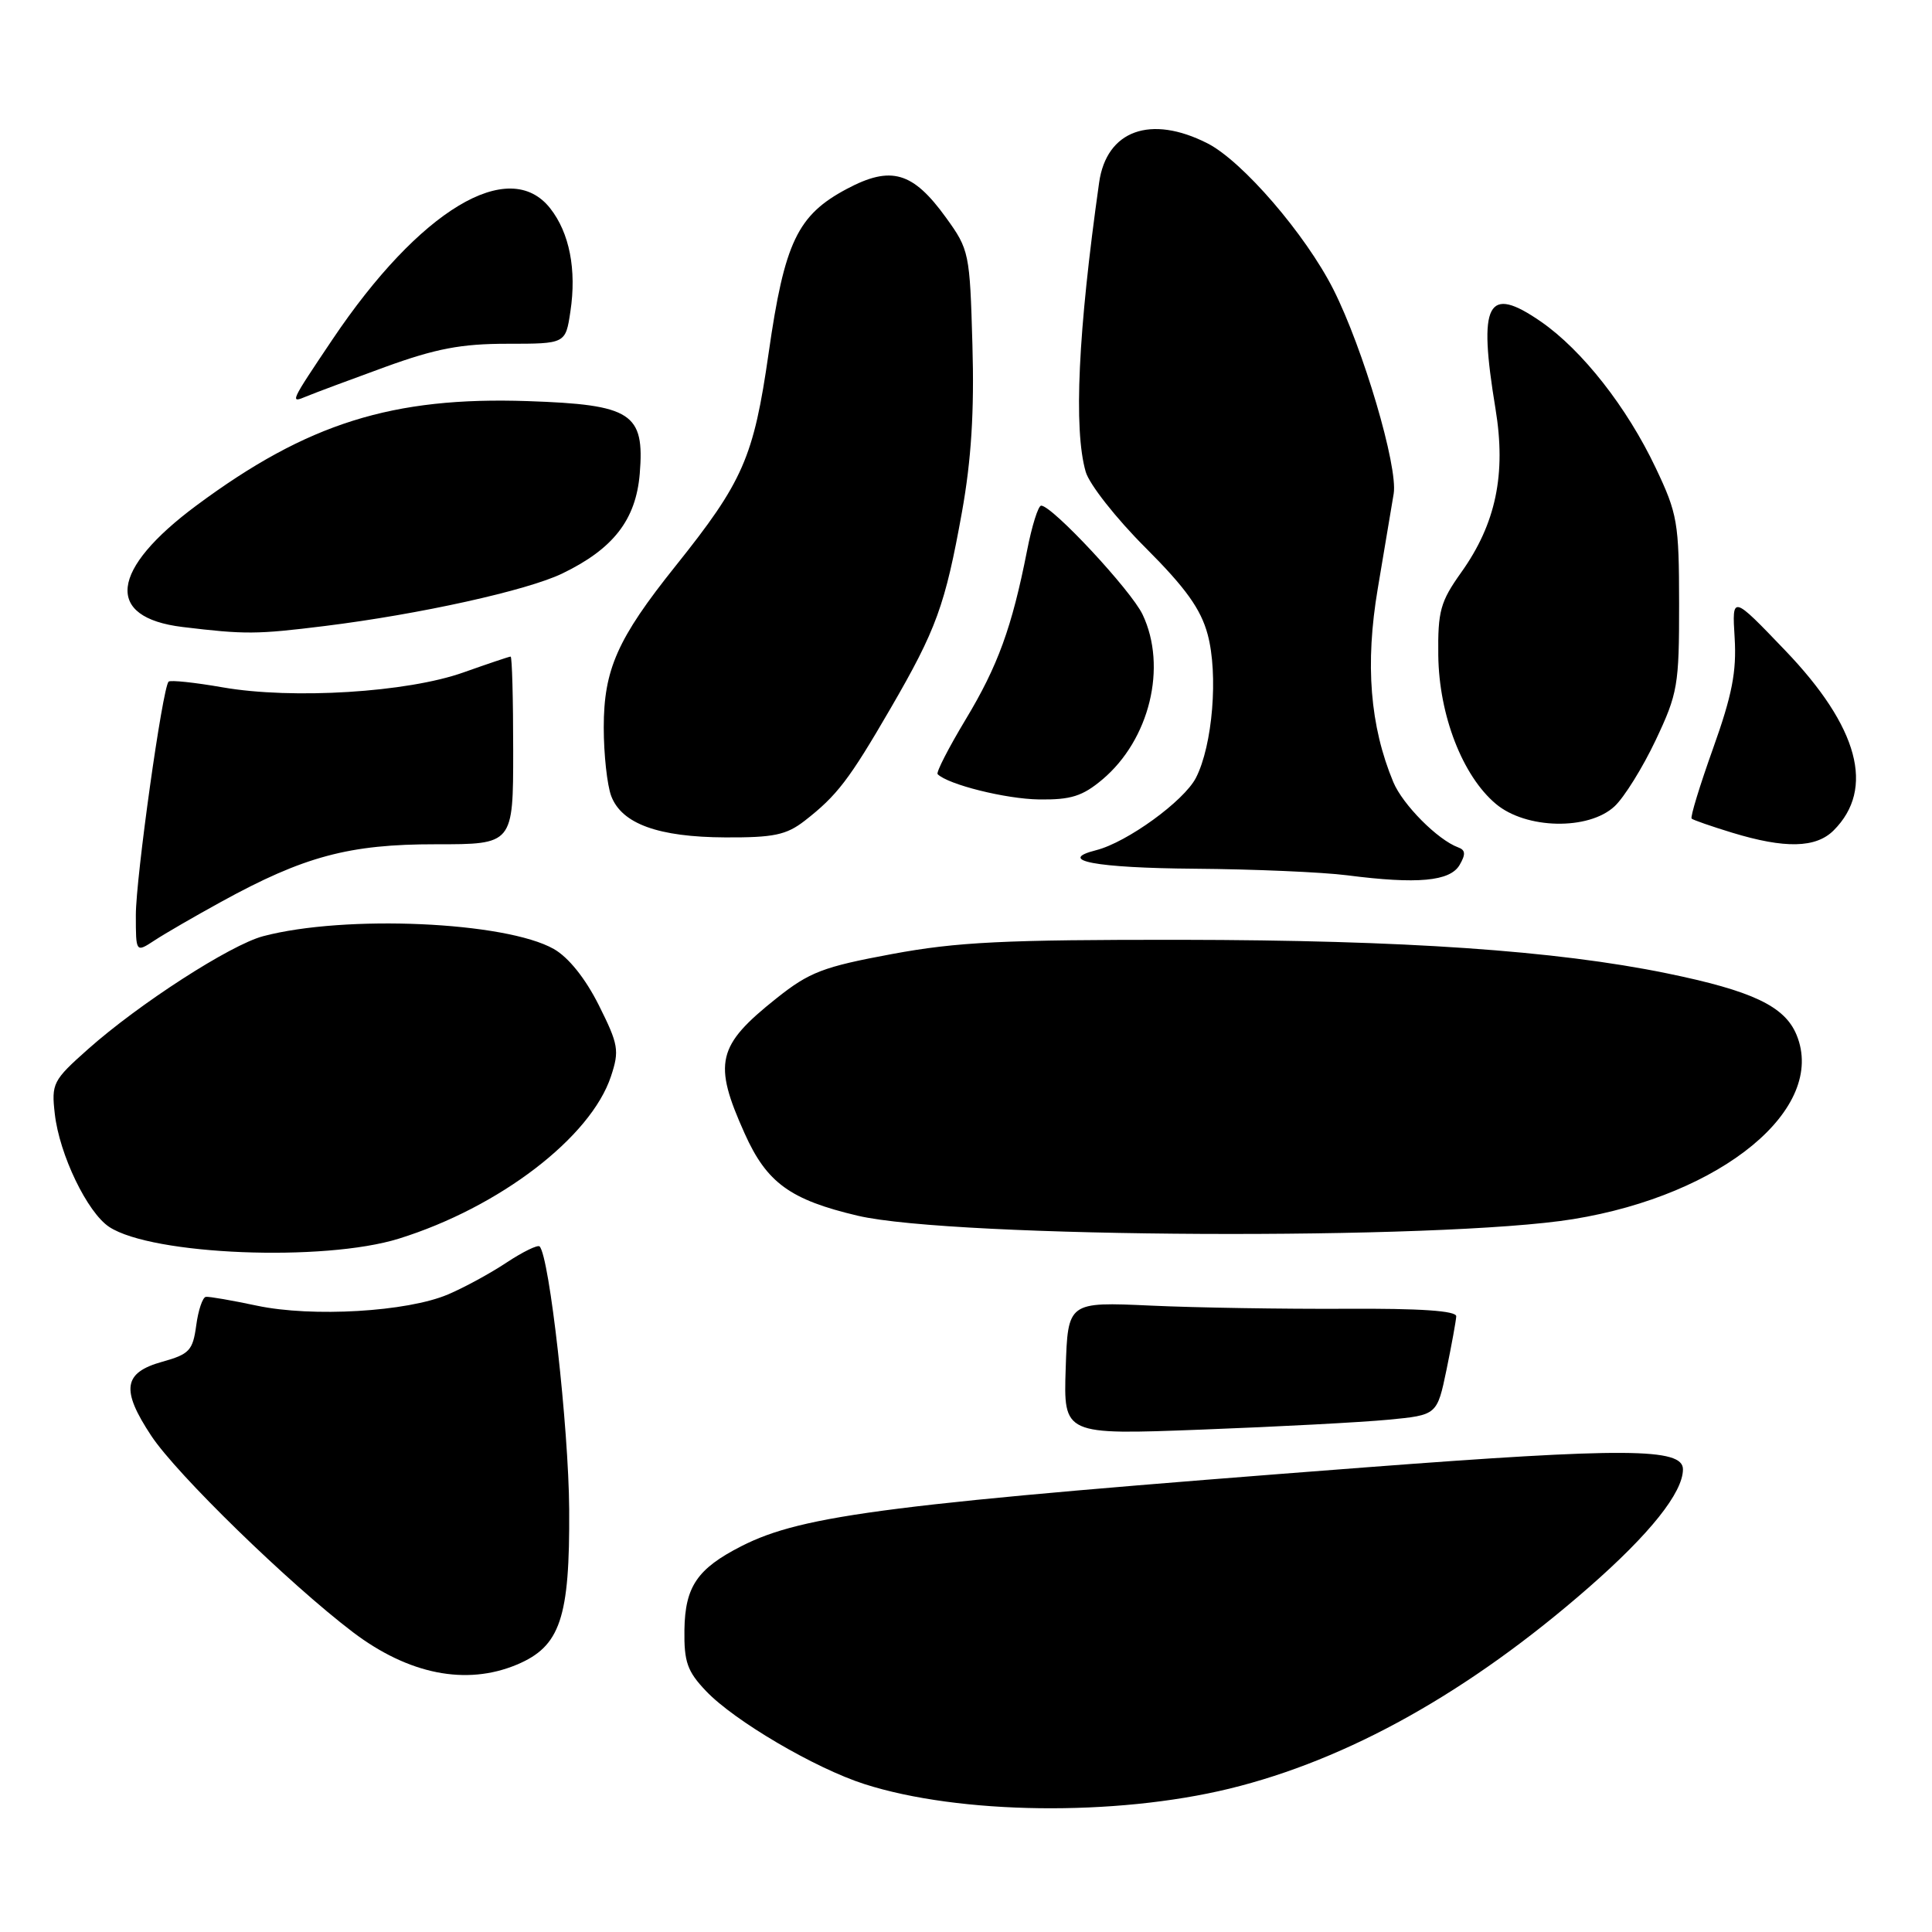 <?xml version="1.0" encoding="UTF-8" standalone="no"?>
<!DOCTYPE svg PUBLIC "-//W3C//DTD SVG 1.1//EN" "http://www.w3.org/Graphics/SVG/1.1/DTD/svg11.dtd" >
<svg xmlns="http://www.w3.org/2000/svg" xmlns:xlink="http://www.w3.org/1999/xlink" version="1.1" viewBox="0 0 256 256">
 <g >
 <path fill="currentColor"
d=" M 162.89 237.01 C 178.63 233.17 194.68 224.19 210.51 210.35 C 218.62 203.26 223.00 197.77 223.00 194.69 C 223.00 191.86 215.36 191.81 181.00 194.43 C 118.17 199.23 106.40 200.71 98.23 204.88 C 92.39 207.86 90.78 210.23 90.69 215.95 C 90.63 220.22 91.07 221.47 93.56 224.08 C 97.30 228.02 108.01 234.31 114.54 236.40 C 127.10 240.43 147.76 240.69 162.89 237.01 Z  M 68.47 220.58 C 74.25 218.16 75.51 214.42 75.42 200.00 C 75.35 189.11 72.80 166.47 71.50 165.16 C 71.25 164.91 69.28 165.87 67.13 167.29 C 64.98 168.72 61.49 170.62 59.36 171.52 C 53.97 173.82 41.36 174.56 34.05 173.01 C 30.75 172.31 27.71 171.78 27.28 171.84 C 26.85 171.89 26.27 173.60 26.00 175.63 C 25.55 178.95 25.09 179.44 21.50 180.44 C 16.33 181.88 16.00 184.14 20.05 190.26 C 23.43 195.37 38.31 209.85 46.76 216.27 C 54.15 221.87 61.76 223.38 68.47 220.58 Z  M 183.96 188.12 C 190.42 187.50 190.42 187.50 191.67 181.50 C 192.35 178.20 192.93 175.01 192.96 174.42 C 192.99 173.69 188.23 173.36 178.25 173.42 C 170.14 173.46 158.55 173.28 152.50 173.00 C 141.50 172.50 141.50 172.50 141.21 181.32 C 140.92 190.13 140.92 190.13 159.21 189.43 C 169.27 189.05 180.41 188.46 183.96 188.12 Z  M 52.84 164.13 C 66.17 159.98 78.29 150.70 80.96 142.61 C 82.09 139.20 81.95 138.40 79.35 133.20 C 77.57 129.65 75.34 126.86 73.39 125.75 C 67.01 122.12 45.73 121.18 34.87 124.05 C 30.52 125.20 18.39 133.03 11.64 139.04 C 7.01 143.15 6.80 143.57 7.26 147.59 C 7.87 152.99 11.57 160.67 14.48 162.58 C 20.17 166.31 42.89 167.22 52.84 164.13 Z  M 208.46 161.54 C 228.22 158.33 242.09 146.88 238.05 137.12 C 236.48 133.32 232.19 131.29 220.82 128.96 C 206.10 125.95 186.11 124.57 156.50 124.53 C 133.06 124.51 126.82 124.81 118.17 126.42 C 109.07 128.11 107.26 128.80 102.90 132.27 C 94.99 138.56 94.46 140.82 98.67 150.19 C 101.60 156.73 104.70 158.98 113.66 161.09 C 126.36 164.07 191.01 164.38 208.46 161.54 Z  M 29.28 119.51 C 40.28 113.46 46.26 111.86 57.75 111.87 C 68.00 111.88 68.00 111.88 68.00 99.44 C 68.00 92.60 67.85 87.00 67.66 87.00 C 67.47 87.00 64.66 87.95 61.41 89.10 C 53.97 91.75 38.77 92.69 29.52 91.08 C 25.81 90.43 22.58 90.09 22.34 90.32 C 21.53 91.13 18.00 116.31 18.00 121.25 C 18.00 126.23 18.00 126.23 20.46 124.62 C 21.81 123.73 25.78 121.43 29.28 119.51 Z  M 193.40 114.62 C 194.23 113.20 194.19 112.63 193.21 112.28 C 190.51 111.29 185.87 106.63 184.62 103.63 C 181.53 96.21 180.87 87.99 182.56 78.00 C 183.44 72.78 184.39 67.12 184.67 65.42 C 185.26 61.84 180.62 46.14 176.67 38.33 C 172.97 31.03 164.64 21.37 160.01 19.00 C 152.47 15.16 146.62 17.27 145.64 24.19 C 142.85 43.92 142.24 56.87 143.86 62.51 C 144.33 64.16 147.89 68.69 151.77 72.56 C 157.11 77.90 159.11 80.69 160.02 84.06 C 161.45 89.36 160.68 98.78 158.46 103.08 C 156.86 106.16 149.34 111.61 145.26 112.65 C 139.87 114.01 145.17 115.01 158.31 115.11 C 166.11 115.17 175.20 115.56 178.50 115.98 C 187.83 117.18 192.13 116.78 193.40 114.62 Z  M 242.97 110.03 C 248.48 104.52 246.28 96.34 236.56 86.20 C 229.50 78.83 229.50 78.83 229.85 84.52 C 230.12 89.00 229.51 92.12 226.99 99.17 C 225.23 104.09 223.95 108.28 224.15 108.47 C 224.34 108.65 226.75 109.49 229.50 110.33 C 236.51 112.47 240.62 112.38 242.97 110.03 Z  M 106.62 108.76 C 110.92 105.41 112.51 103.33 117.99 93.89 C 124.08 83.40 125.24 80.20 127.47 67.82 C 128.70 60.96 129.11 54.52 128.85 45.67 C 128.51 33.53 128.42 33.08 125.36 28.85 C 120.96 22.75 118.07 21.91 112.21 25.03 C 105.66 28.51 103.95 32.11 101.85 46.77 C 99.86 60.63 98.48 63.79 89.48 75.04 C 81.81 84.63 80.00 88.72 80.00 96.40 C 80.00 99.96 80.45 104.04 80.99 105.48 C 82.39 109.16 87.22 110.92 96.12 110.96 C 102.52 110.99 104.19 110.64 106.62 108.76 Z  M 213.94 106.84 C 215.21 105.66 217.66 101.72 219.38 98.09 C 222.31 91.89 222.50 90.82 222.49 80.00 C 222.48 69.24 222.28 68.08 219.39 62.00 C 215.58 53.96 209.65 46.41 204.20 42.63 C 197.06 37.69 195.83 40.04 198.16 54.16 C 199.59 62.83 198.22 69.40 193.61 75.86 C 190.85 79.74 190.51 80.97 190.58 86.86 C 190.68 94.78 193.79 102.81 198.21 106.52 C 202.20 109.88 210.50 110.05 213.94 106.84 Z  M 146.07 103.29 C 152.33 98.02 154.69 88.36 151.40 81.43 C 149.88 78.23 139.42 67.00 137.96 67.00 C 137.57 67.00 136.73 69.68 136.09 72.96 C 134.09 83.12 132.22 88.26 127.95 95.34 C 125.69 99.10 124.02 102.35 124.24 102.58 C 125.62 103.96 133.28 105.87 137.67 105.93 C 141.90 105.99 143.44 105.50 146.07 103.29 Z  M 43.03 82.95 C 55.62 81.39 69.86 78.24 74.51 75.99 C 81.28 72.72 84.26 68.87 84.77 62.77 C 85.43 54.74 83.71 53.62 69.95 53.15 C 52.00 52.54 40.73 56.08 26.08 66.94 C 14.56 75.48 13.82 81.82 24.19 83.08 C 32.48 84.08 33.99 84.07 43.03 82.95 Z  M 51.00 48.64 C 57.74 46.19 61.10 45.55 67.22 45.55 C 74.94 45.55 74.94 45.55 75.58 41.28 C 76.42 35.74 75.46 30.85 72.90 27.60 C 67.45 20.68 55.57 27.84 44.04 45.00 C 38.42 53.37 38.38 53.46 40.59 52.53 C 41.64 52.09 46.33 50.34 51.00 48.64 Z "/>
</g>
</svg>